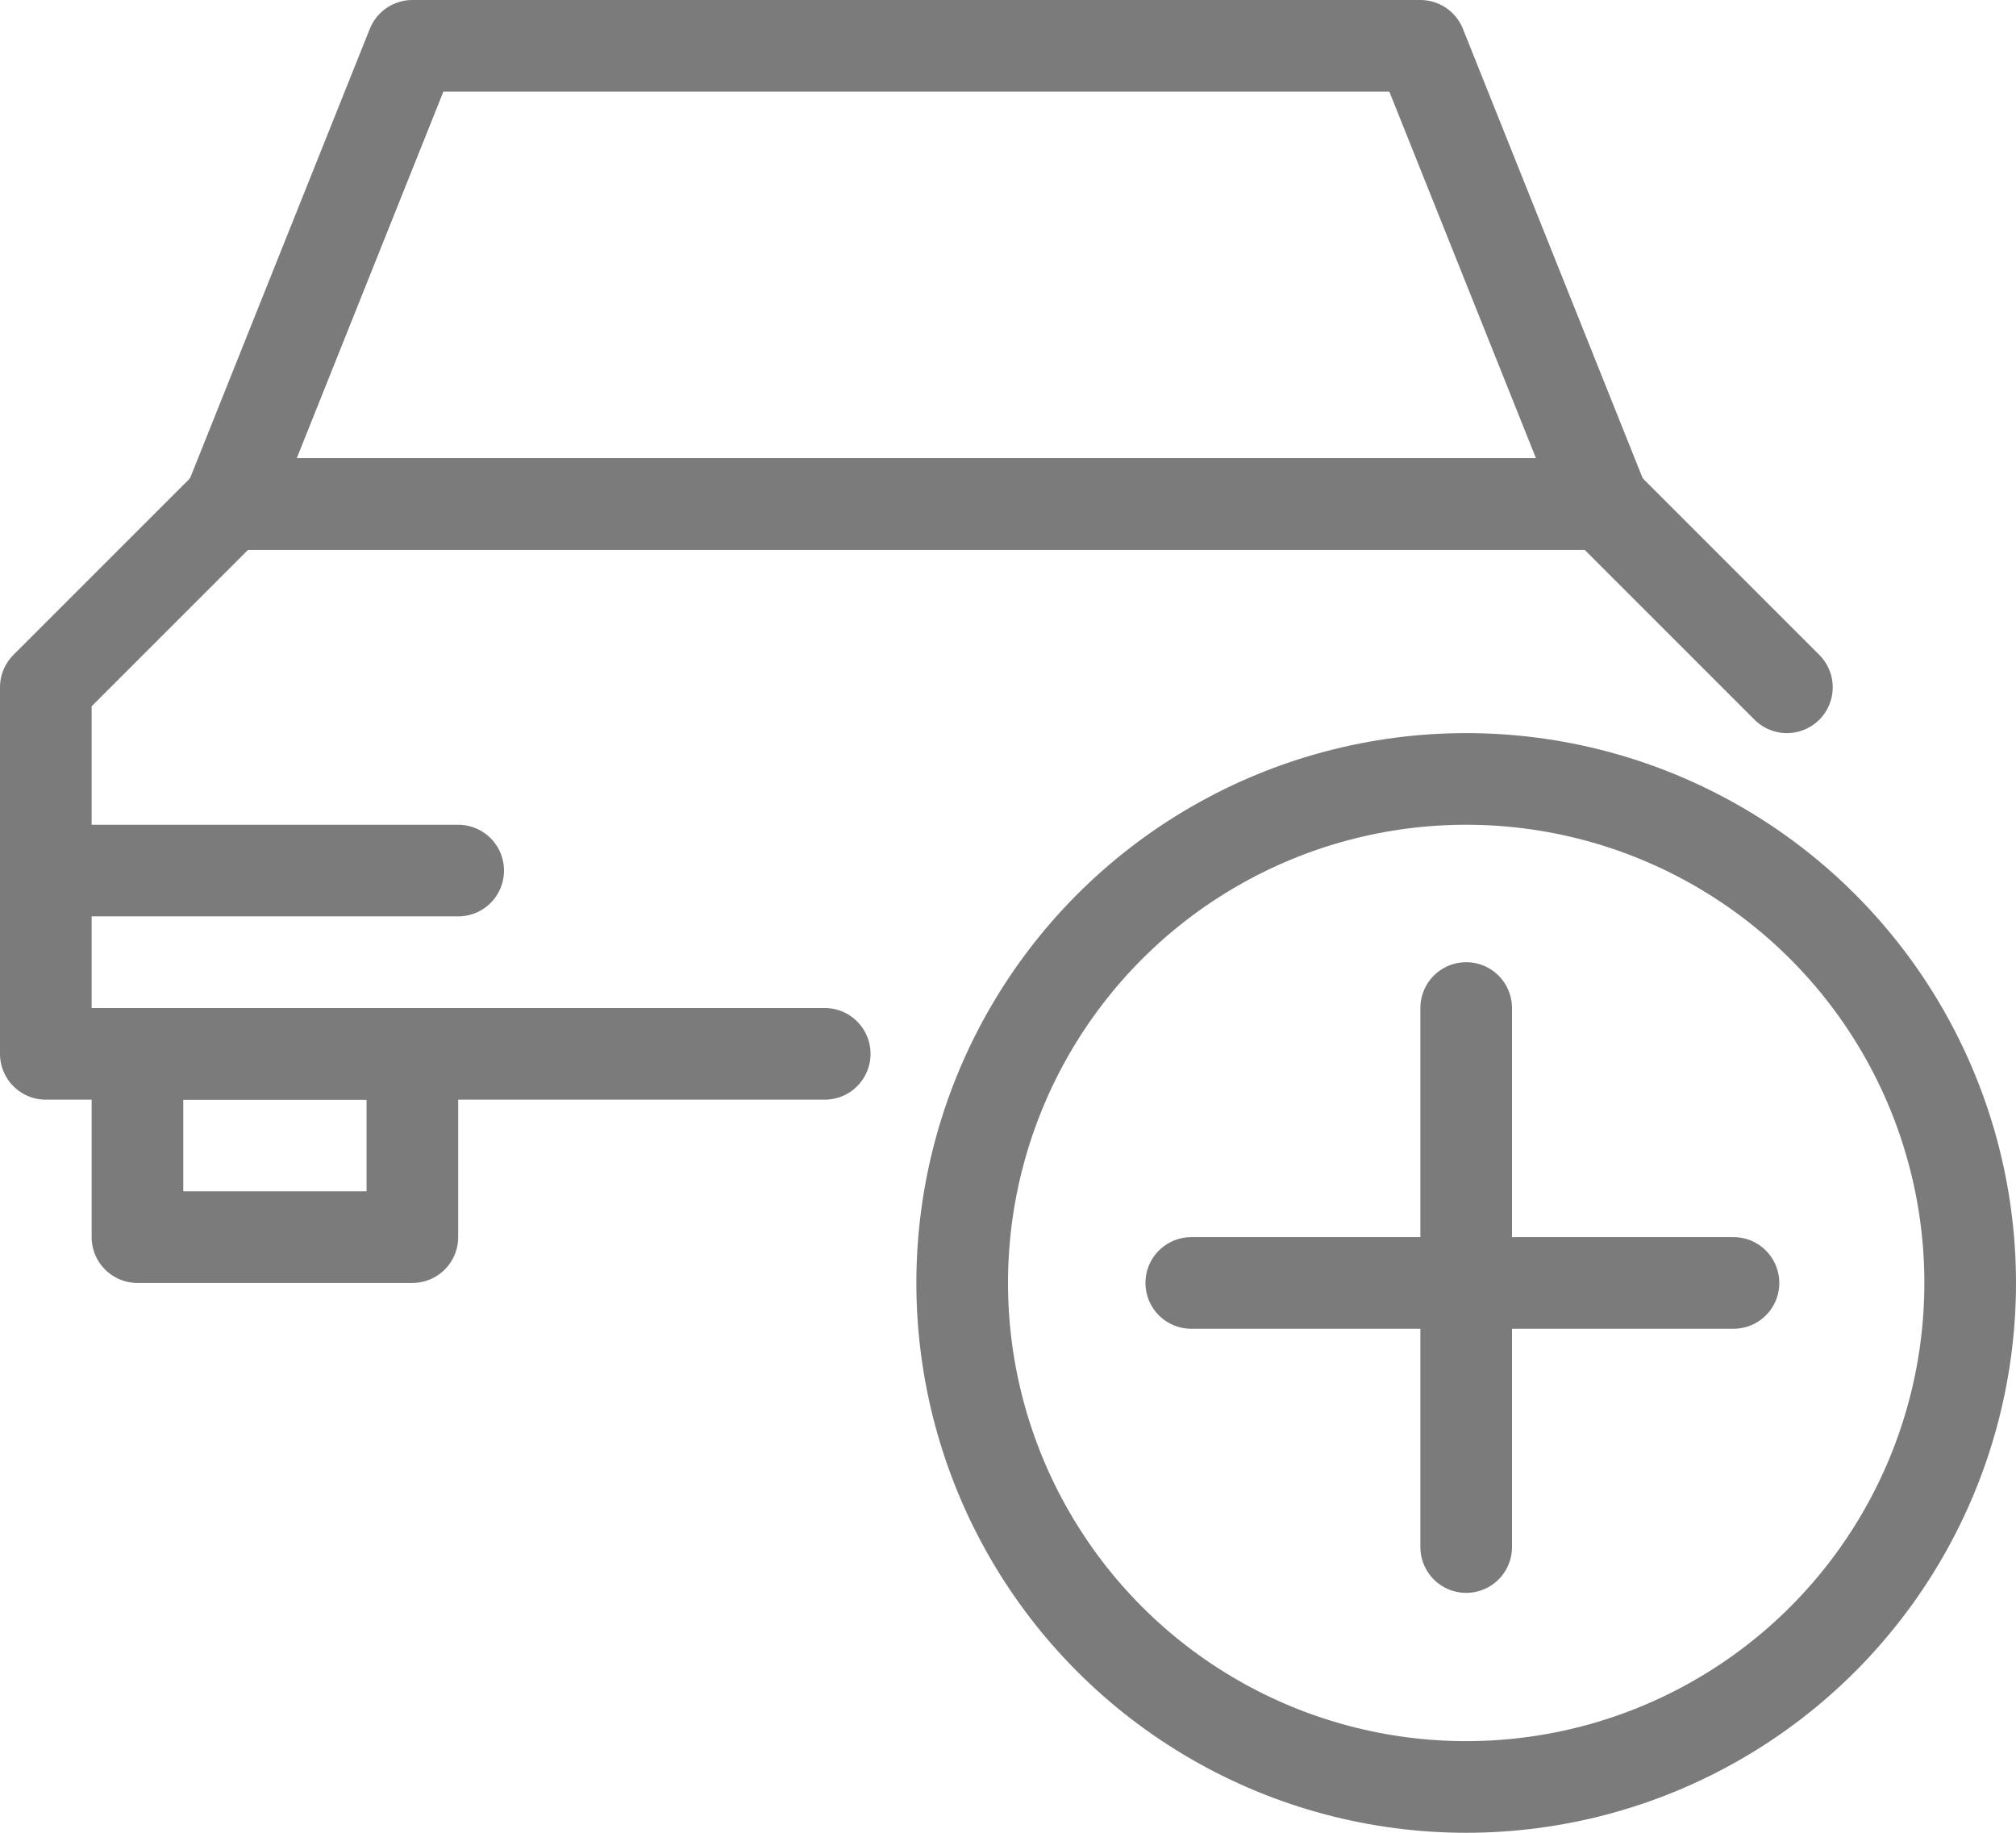 <?xml version="1.0" encoding="UTF-8"?>
<svg width="22px" height="20px" viewBox="0 0 22 20" version="1.1" xmlns="http://www.w3.org/2000/svg" xmlns:xlink="http://www.w3.org/1999/xlink">
    <!-- Generator: Sketch 48.2 (47327) - http://www.bohemiancoding.com/sketch -->
    <title>Group 2</title>
    <desc>Created with Sketch.</desc>
    <defs></defs>
    <g id="list" stroke="none" stroke-width="1" fill="none" fill-rule="evenodd" transform="translate(-149, -75)" stroke-linecap="round" stroke-linejoin="round">
        <g id="Group-5" transform="translate(41, 66)" stroke="#7B7B7B">
            <g id="Group-2" transform="translate(108, 9)">
                <rect id="Rectangle-path" x="1.5" y="11.5" width="3" height="2"></rect>
                <polyline id="Shape" points="19.5 7.5 17.5 5.5 2.5 5.5 0.5 7.5 0.5 11.5 9 11.5"></polyline>
                <polygon id="Shape" points="15.5 0.5 4.5 0.5 2.5 5.5 17.5 5.5"></polygon>
                <path d="M0.5,9.5 L5,9.5" id="Shape"></path>
                <circle id="Oval" cx="16" cy="14" r="5.5"></circle>
                <path d="M16,11 L16,16.882" id="Path-2"></path>
                <path d="M13,14 L18.917,14" id="Path-3"></path>
            </g>
        </g>
    </g>
</svg>